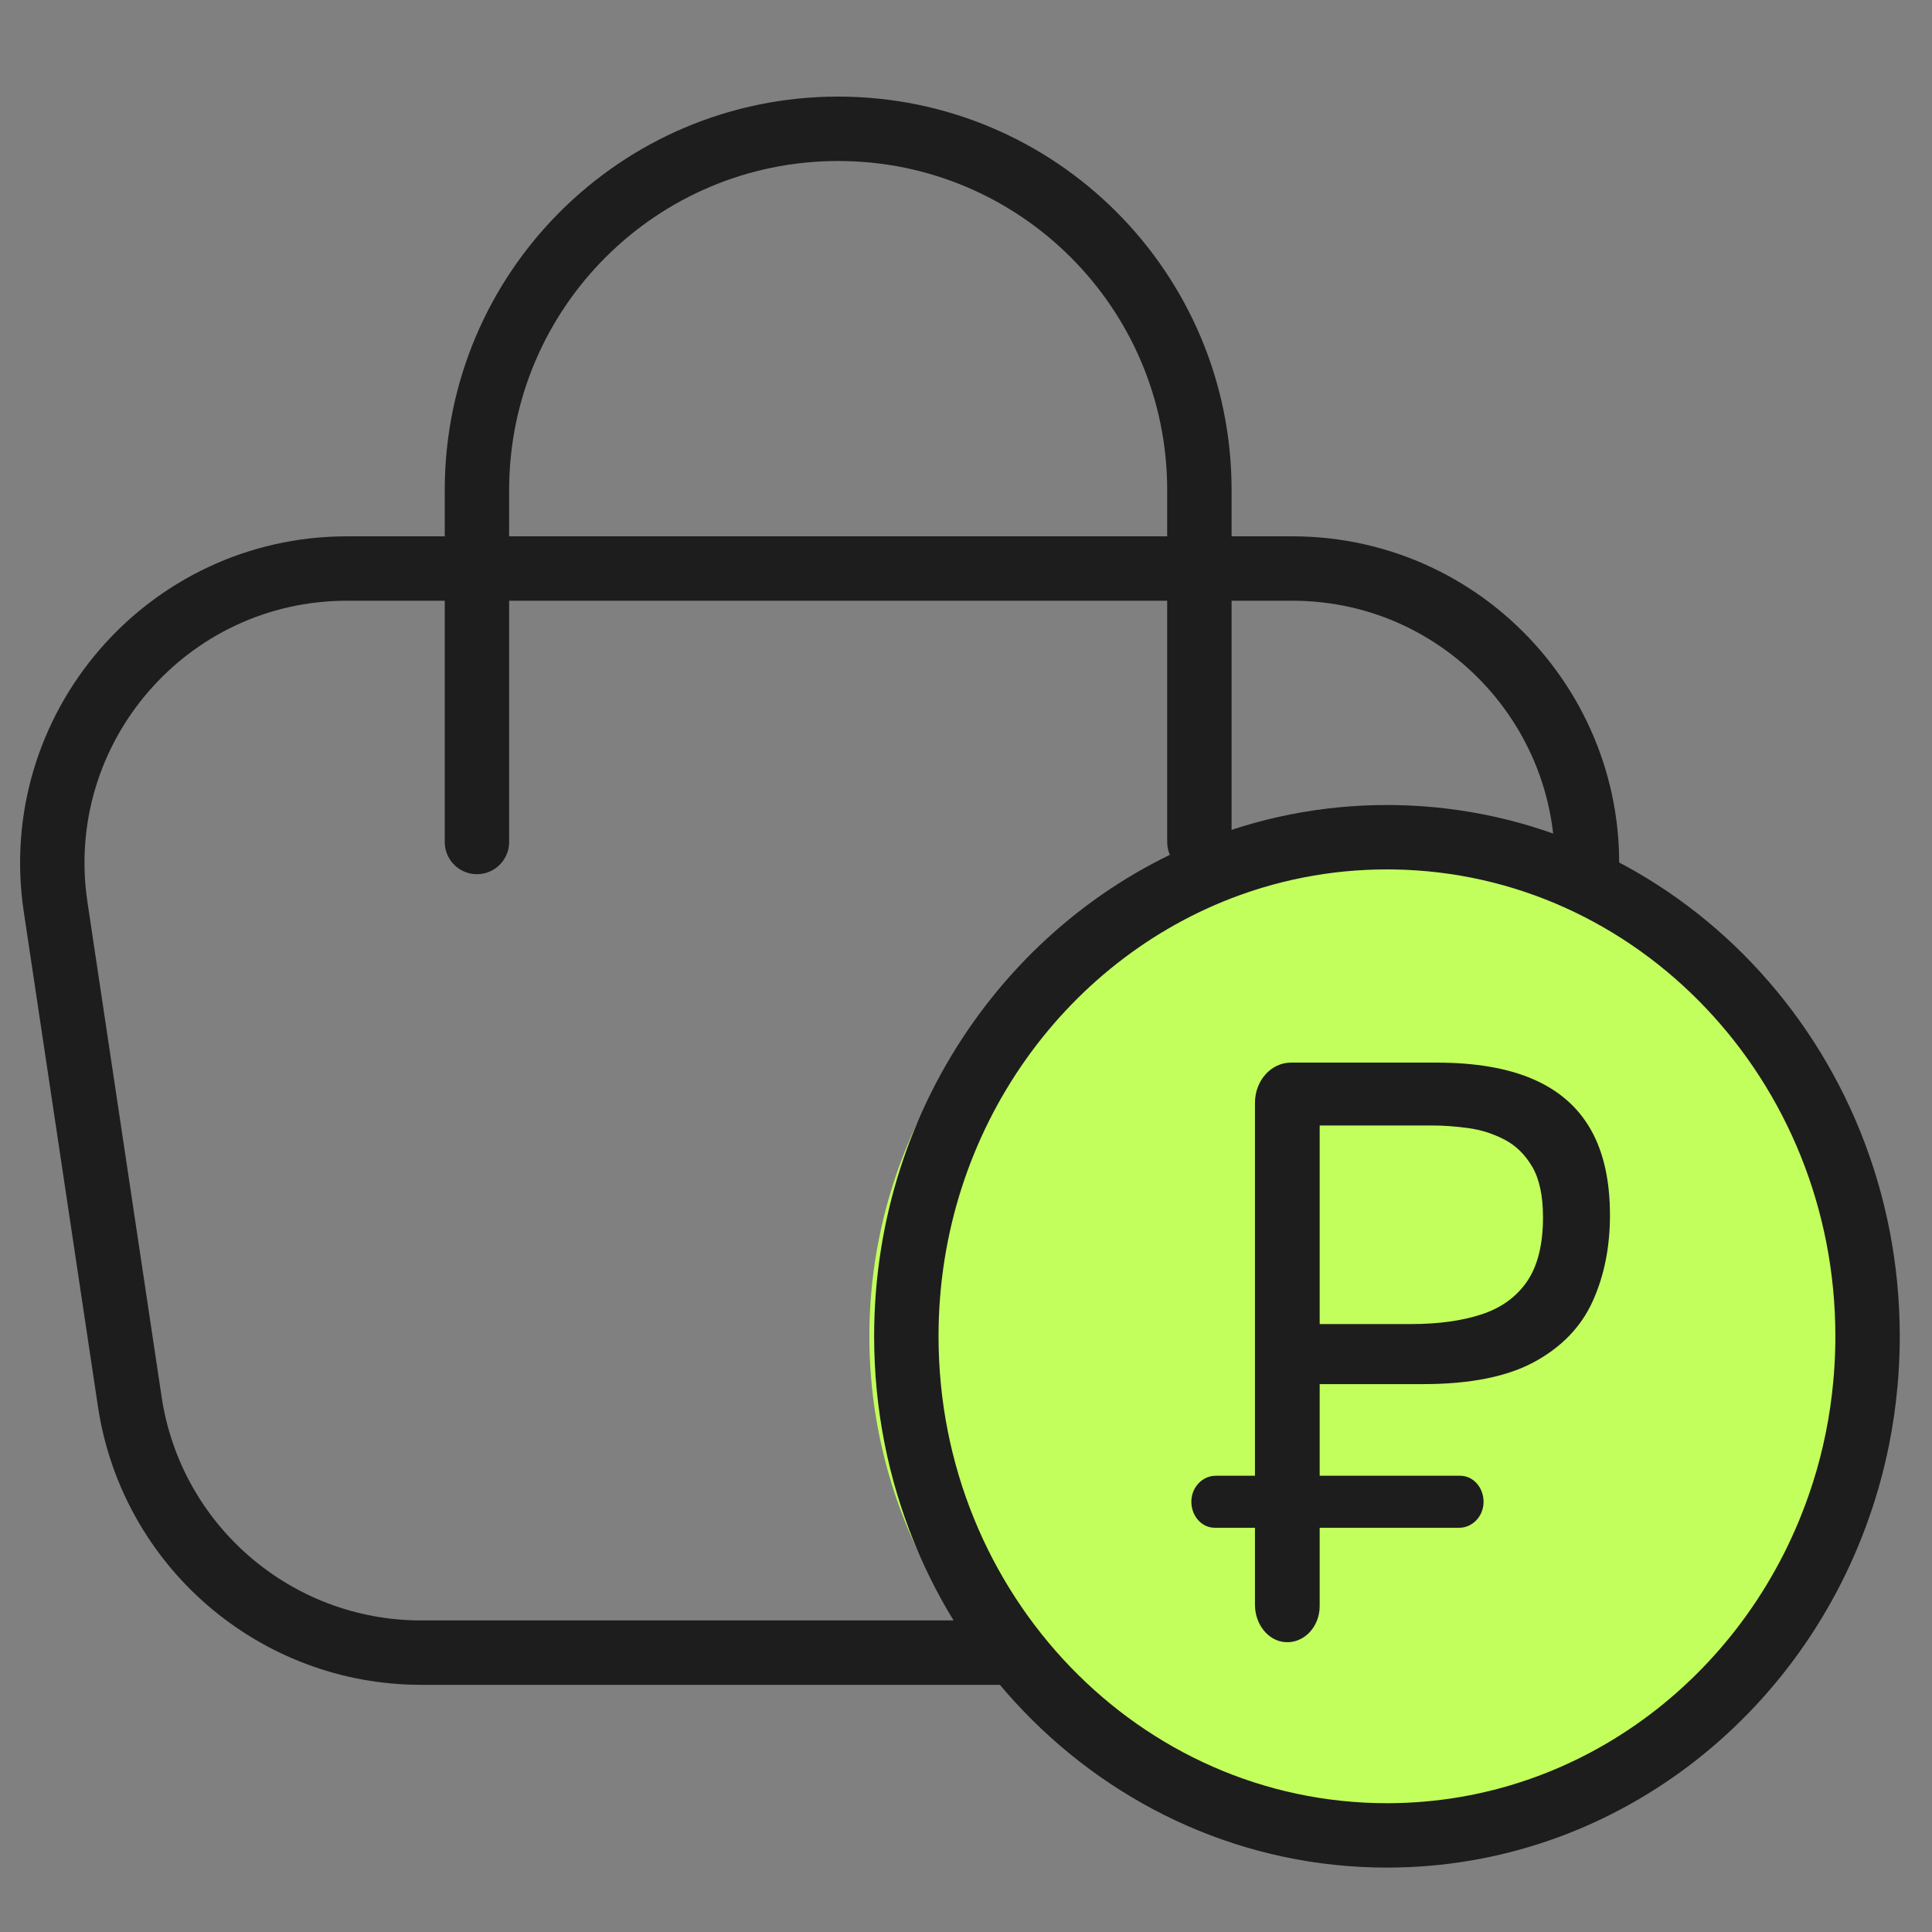 <svg width="60" height="60" viewBox="0 0 60 60" fill="none" xmlns="http://www.w3.org/2000/svg">
<rect x="0" y="0" width="60" height="60" fill="#808080" stroke="none"/>
<g clip-path="url(#clip0_1755_31464)">
<path d="M1.727 28.165C0.898 22.632 5.184 17.656 10.778 17.656H40.131C45.725 17.656 50.011 22.632 49.182 28.165L46.879 43.529C46.207 48.009 42.358 51.324 37.828 51.324H13.081C8.551 51.324 4.702 48.009 4.03 43.529L1.727 28.165Z" stroke="#1D1D1D" stroke-width="2"/>
<path d="M36.248 26.149C36.248 26.701 36.696 27.149 37.248 27.149C37.8 27.149 38.248 26.701 38.248 26.149H36.248ZM13.812 26.149C13.812 26.701 14.259 27.149 14.812 27.149C15.364 27.149 15.812 26.701 15.812 26.149H13.812ZM36.248 15.218V26.149H38.248V15.218H36.248ZM15.812 26.149V15.218H13.812V26.149H15.812ZM26.03 5C31.673 5 36.248 9.575 36.248 15.218H38.248C38.248 8.47 32.778 3 26.03 3V5ZM26.03 3C19.282 3 13.812 8.47 13.812 15.218H15.812C15.812 9.575 20.386 5 26.03 5V3Z" fill="#1D1D1D"/>
<circle cx="42.499" cy="41.5" r="15.5" fill="#C3FF5C"/>
<path d="M43.298 26.002C43.223 26.001 43.149 26 43.074 26C42.605 26 42.142 26.023 41.684 26.066C40.731 26.158 39.804 26.342 38.911 26.611C38.75 26.66 38.59 26.711 38.431 26.765C32.46 28.792 28.147 34.623 28.147 41.5C28.147 50.06 34.83 57 43.074 57C49.625 57 55.191 52.616 57.198 46.518C57.217 46.462 57.236 46.405 57.254 46.349C57.596 45.271 57.827 44.14 57.932 42.971C57.962 42.649 57.981 42.324 57.991 41.996C57.997 41.831 57.999 41.666 57.999 41.5C57.999 33.018 51.438 26.127 43.298 26.002Z" stroke="#1D1D1D" stroke-width="2" stroke-miterlimit="10"/>
<path d="M49.406 35.085C49.011 34.386 48.414 33.864 47.619 33.518C46.824 33.172 45.819 33 44.604 33C43.382 33 42.29 33 41.331 33H40.093C39.475 33 38.974 33.559 38.974 34.25V34.949C38.974 35.583 38.974 36.23 38.974 36.891C38.974 37.552 38.974 38.258 38.974 39.01V45.084C38.974 45.338 38.974 45.587 38.974 45.831H37.752C37.356 45.831 37.01 46.171 36.999 46.614C36.987 47.071 37.315 47.446 37.722 47.446H38.974C38.974 47.671 38.974 47.892 38.974 48.108V49.84C38.974 50.438 39.377 50.959 39.912 50.998C40.497 51.04 40.984 50.522 40.984 49.879V48.108C40.984 47.891 40.984 47.671 40.984 47.446C41.011 47.446 41.039 47.446 41.067 47.446H41.995C42.598 47.446 43.242 47.446 43.928 47.446H45.321C45.716 47.446 46.062 47.105 46.073 46.663C46.085 46.206 45.757 45.831 45.351 45.831H43.928C43.242 45.831 42.598 45.831 41.995 45.831H41.067C41.039 45.831 41.011 45.831 40.984 45.831C40.984 45.587 40.984 45.337 40.984 45.084V42.985C41.214 42.985 41.471 42.985 41.76 42.985C42.167 42.985 42.583 42.985 43.005 42.985C43.428 42.985 43.825 42.985 44.193 42.985C45.657 42.985 46.813 42.753 47.66 42.29C48.506 41.827 49.107 41.199 49.464 40.408C49.821 39.617 49.999 38.727 49.999 37.739C49.999 36.668 49.801 35.784 49.406 35.085ZM47.425 39.794C47.096 40.275 46.626 40.616 46.014 40.818C45.403 41.019 44.671 41.12 43.816 41.12H40.984V39.335C40.984 38.522 40.984 37.789 40.984 37.137C40.984 36.486 40.984 35.856 40.984 35.248C40.984 35.151 40.984 35.052 40.984 34.953H44.475C44.82 34.953 45.19 34.979 45.586 35.032C45.981 35.085 46.358 35.203 46.715 35.387C47.071 35.57 47.361 35.853 47.584 36.233C47.807 36.614 47.919 37.136 47.919 37.8C47.919 38.648 47.754 39.314 47.425 39.794Z" fill="#1D1D1D"/>
</g>
<defs>
<clipPath id="clip0_1755_31464">
<rect width="60" height="60" fill="white"/>
</clipPath>
</defs>
</svg>
